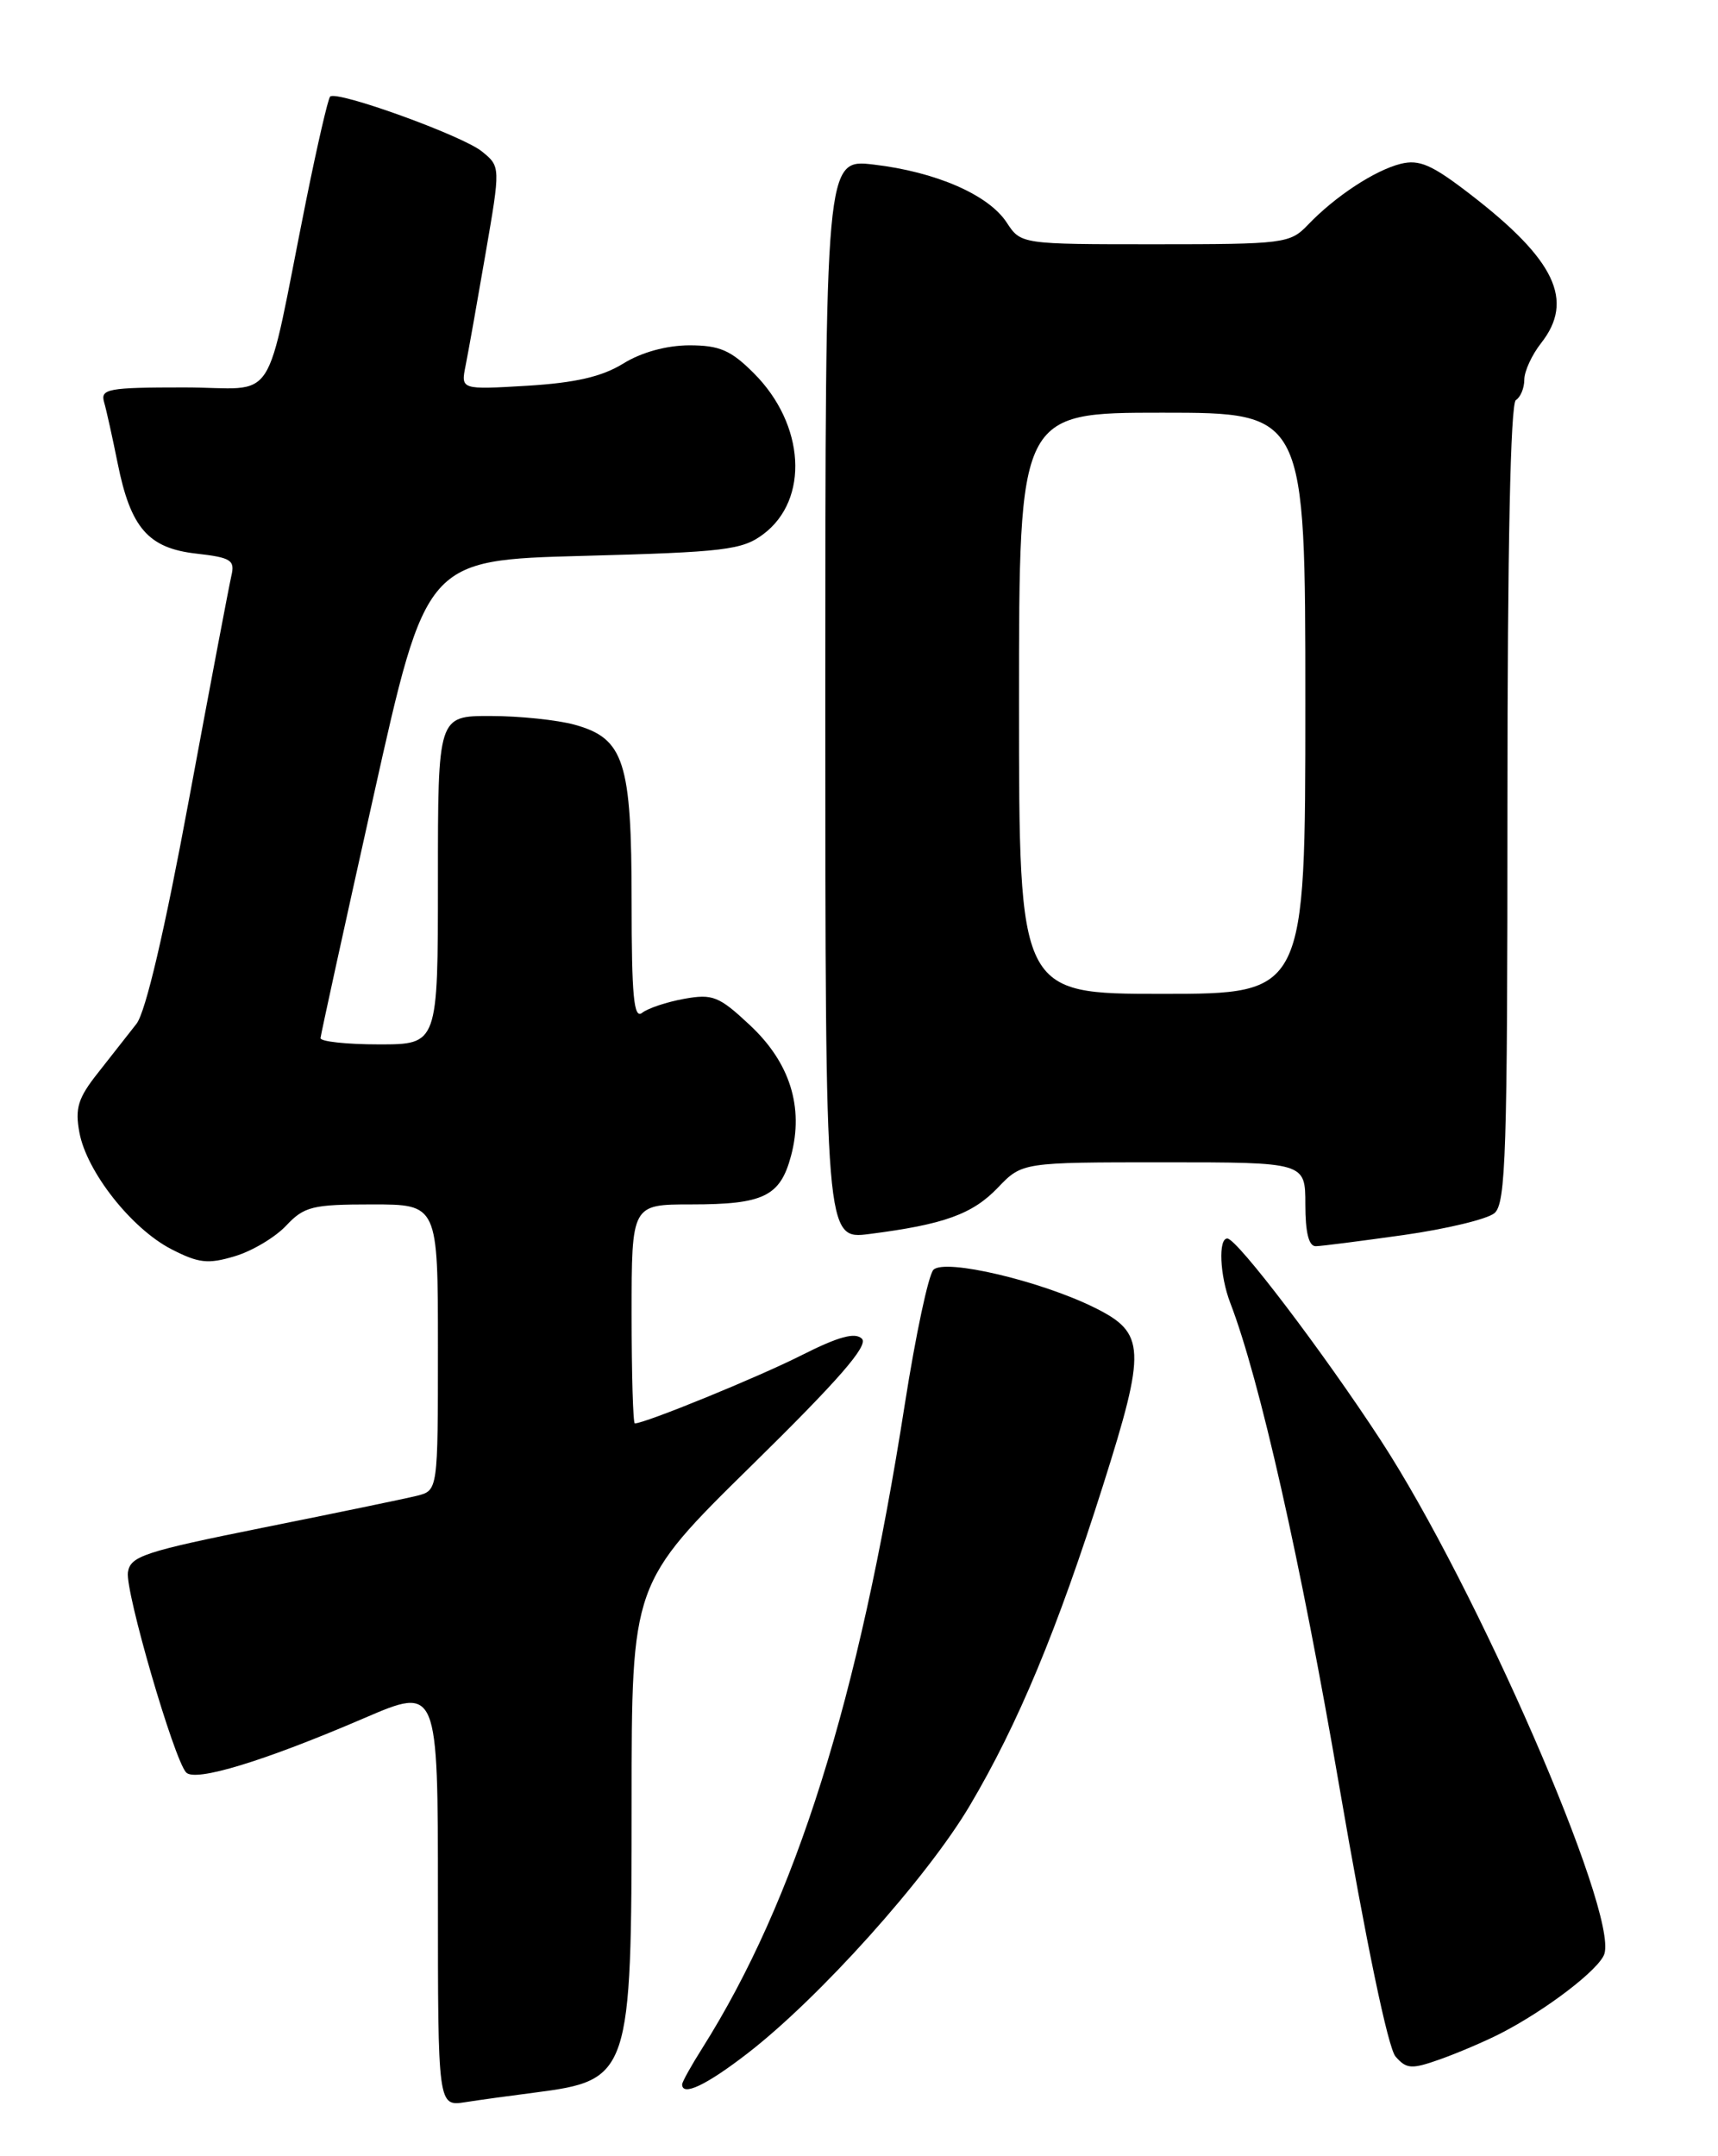 <?xml version="1.0" encoding="UTF-8" standalone="no"?>
<!DOCTYPE svg PUBLIC "-//W3C//DTD SVG 1.1//EN" "http://www.w3.org/Graphics/SVG/1.1/DTD/svg11.dtd" >
<svg xmlns="http://www.w3.org/2000/svg" xmlns:xlink="http://www.w3.org/1999/xlink" version="1.1" viewBox="0 0 204 256">
 <g >
 <path fill="currentColor"
d=" M 63.50 248.45 C 74.81 246.99 75.00 246.41 75.00 214.05 C 75.00 188.00 75.00 188.00 89.22 174.02 C 99.57 163.86 103.15 159.75 102.35 158.95 C 101.55 158.15 99.59 158.68 95.17 160.91 C 90.01 163.52 76.59 169.00 75.38 169.00 C 75.17 169.00 75.00 163.15 75.00 156.00 C 75.00 143.00 75.00 143.00 82.07 143.00 C 90.68 143.00 92.64 142.05 93.93 137.23 C 95.47 131.45 93.80 126.15 89.04 121.71 C 85.38 118.28 84.62 117.98 81.24 118.59 C 79.18 118.96 76.94 119.71 76.25 120.25 C 75.26 121.04 75.00 118.27 75.00 107.07 C 75.00 90.42 74.12 87.68 68.25 86.05 C 66.19 85.48 61.69 85.01 58.25 85.01 C 52.00 85.00 52.00 85.00 52.00 104.50 C 52.00 124.00 52.00 124.00 45.00 124.00 C 41.15 124.00 38.03 123.66 38.06 123.25 C 38.09 122.84 40.92 109.90 44.36 94.50 C 50.60 66.50 50.60 66.50 69.23 66.00 C 86.06 65.55 88.13 65.30 90.63 63.43 C 96.12 59.32 95.60 50.40 89.51 44.31 C 86.78 41.58 85.44 41.00 81.85 41.00 C 79.15 41.01 76.17 41.82 74.00 43.17 C 71.46 44.73 68.33 45.45 62.61 45.80 C 54.71 46.27 54.71 46.27 55.29 43.39 C 55.61 41.80 56.67 35.84 57.65 30.14 C 59.44 19.78 59.44 19.78 57.22 17.98 C 54.89 16.09 39.97 10.70 39.20 11.47 C 38.95 11.72 37.68 17.22 36.37 23.71 C 31.28 48.99 33.23 46.00 21.86 46.00 C 12.82 46.00 11.91 46.17 12.36 47.75 C 12.64 48.71 13.36 51.98 13.97 55.00 C 15.51 62.68 17.60 65.09 23.32 65.73 C 27.44 66.20 27.92 66.50 27.47 68.38 C 27.20 69.55 24.93 81.49 22.44 94.92 C 19.53 110.62 17.30 120.13 16.21 121.55 C 15.27 122.76 13.21 125.38 11.64 127.37 C 9.26 130.37 8.89 131.58 9.43 134.47 C 10.30 139.13 15.61 145.86 20.32 148.30 C 23.58 149.98 24.70 150.11 27.88 149.15 C 29.94 148.54 32.68 146.90 33.98 145.52 C 36.12 143.24 37.11 143.00 44.17 143.00 C 52.00 143.00 52.00 143.00 52.00 159.98 C 52.00 176.96 52.00 176.96 49.52 177.59 C 48.15 177.93 39.94 179.63 31.27 181.37 C 17.11 184.22 15.47 184.76 15.19 186.68 C 14.86 188.97 20.65 208.87 22.10 210.44 C 23.18 211.60 31.37 209.10 43.25 203.99 C 52.00 200.23 52.00 200.23 52.00 225.16 C 52.00 250.09 52.00 250.09 55.25 249.59 C 57.04 249.31 60.75 248.80 63.50 248.45 Z  M 88.73 243.82 C 97.28 237.23 110.07 222.97 115.16 214.37 C 120.89 204.69 125.53 193.55 130.98 176.35 C 136.12 160.14 136.03 158.26 130.00 155.27 C 123.58 152.08 112.20 149.40 110.84 150.76 C 110.25 151.35 108.73 158.50 107.45 166.66 C 101.95 201.88 94.49 225.58 83.39 243.18 C 82.07 245.26 81.00 247.19 81.00 247.48 C 81.00 248.93 83.86 247.58 88.73 243.82 Z  M 178.14 241.45 C 183.62 238.64 189.92 233.81 190.51 231.98 C 192.10 226.96 175.32 188.43 163.95 171.00 C 157.14 160.56 146.93 147.12 145.75 147.05 C 144.64 146.98 144.84 151.45 146.08 154.68 C 149.57 163.74 154.46 185.43 159.03 212.09 C 162.22 230.64 164.82 243.15 165.71 244.17 C 167.01 245.66 167.61 245.70 170.97 244.51 C 173.06 243.77 176.29 242.39 178.14 241.45 Z  M 166.70 146.63 C 171.76 145.91 176.60 144.75 177.45 144.04 C 178.81 142.91 179.00 136.96 179.00 95.44 C 179.00 64.97 179.36 47.90 180.00 47.50 C 180.55 47.16 181.00 46.07 181.00 45.08 C 181.00 44.08 181.90 42.13 183.00 40.73 C 186.97 35.68 184.68 30.85 174.61 23.09 C 170.04 19.56 168.54 18.90 166.32 19.45 C 163.23 20.23 158.52 23.33 155.30 26.70 C 153.18 28.91 152.49 29.00 137.16 29.00 C 121.23 29.00 121.23 29.00 119.53 26.41 C 117.38 23.13 111.15 20.41 103.75 19.54 C 98.00 18.86 98.00 18.86 98.00 83.02 C 98.00 147.19 98.00 147.19 103.25 146.51 C 112.09 145.38 115.47 144.16 118.48 141.02 C 121.37 138.00 121.37 138.00 138.19 138.00 C 155.00 138.00 155.00 138.00 155.00 143.00 C 155.00 146.35 155.41 147.99 156.25 147.96 C 156.94 147.95 161.64 147.34 166.70 146.63 Z  M 121.00 83.50 C 121.00 49.00 121.00 49.00 138.00 49.00 C 155.00 49.00 155.00 49.00 155.00 83.50 C 155.00 118.00 155.00 118.00 138.00 118.00 C 121.00 118.00 121.00 118.00 121.00 83.50 Z "/>
</g>
</svg>